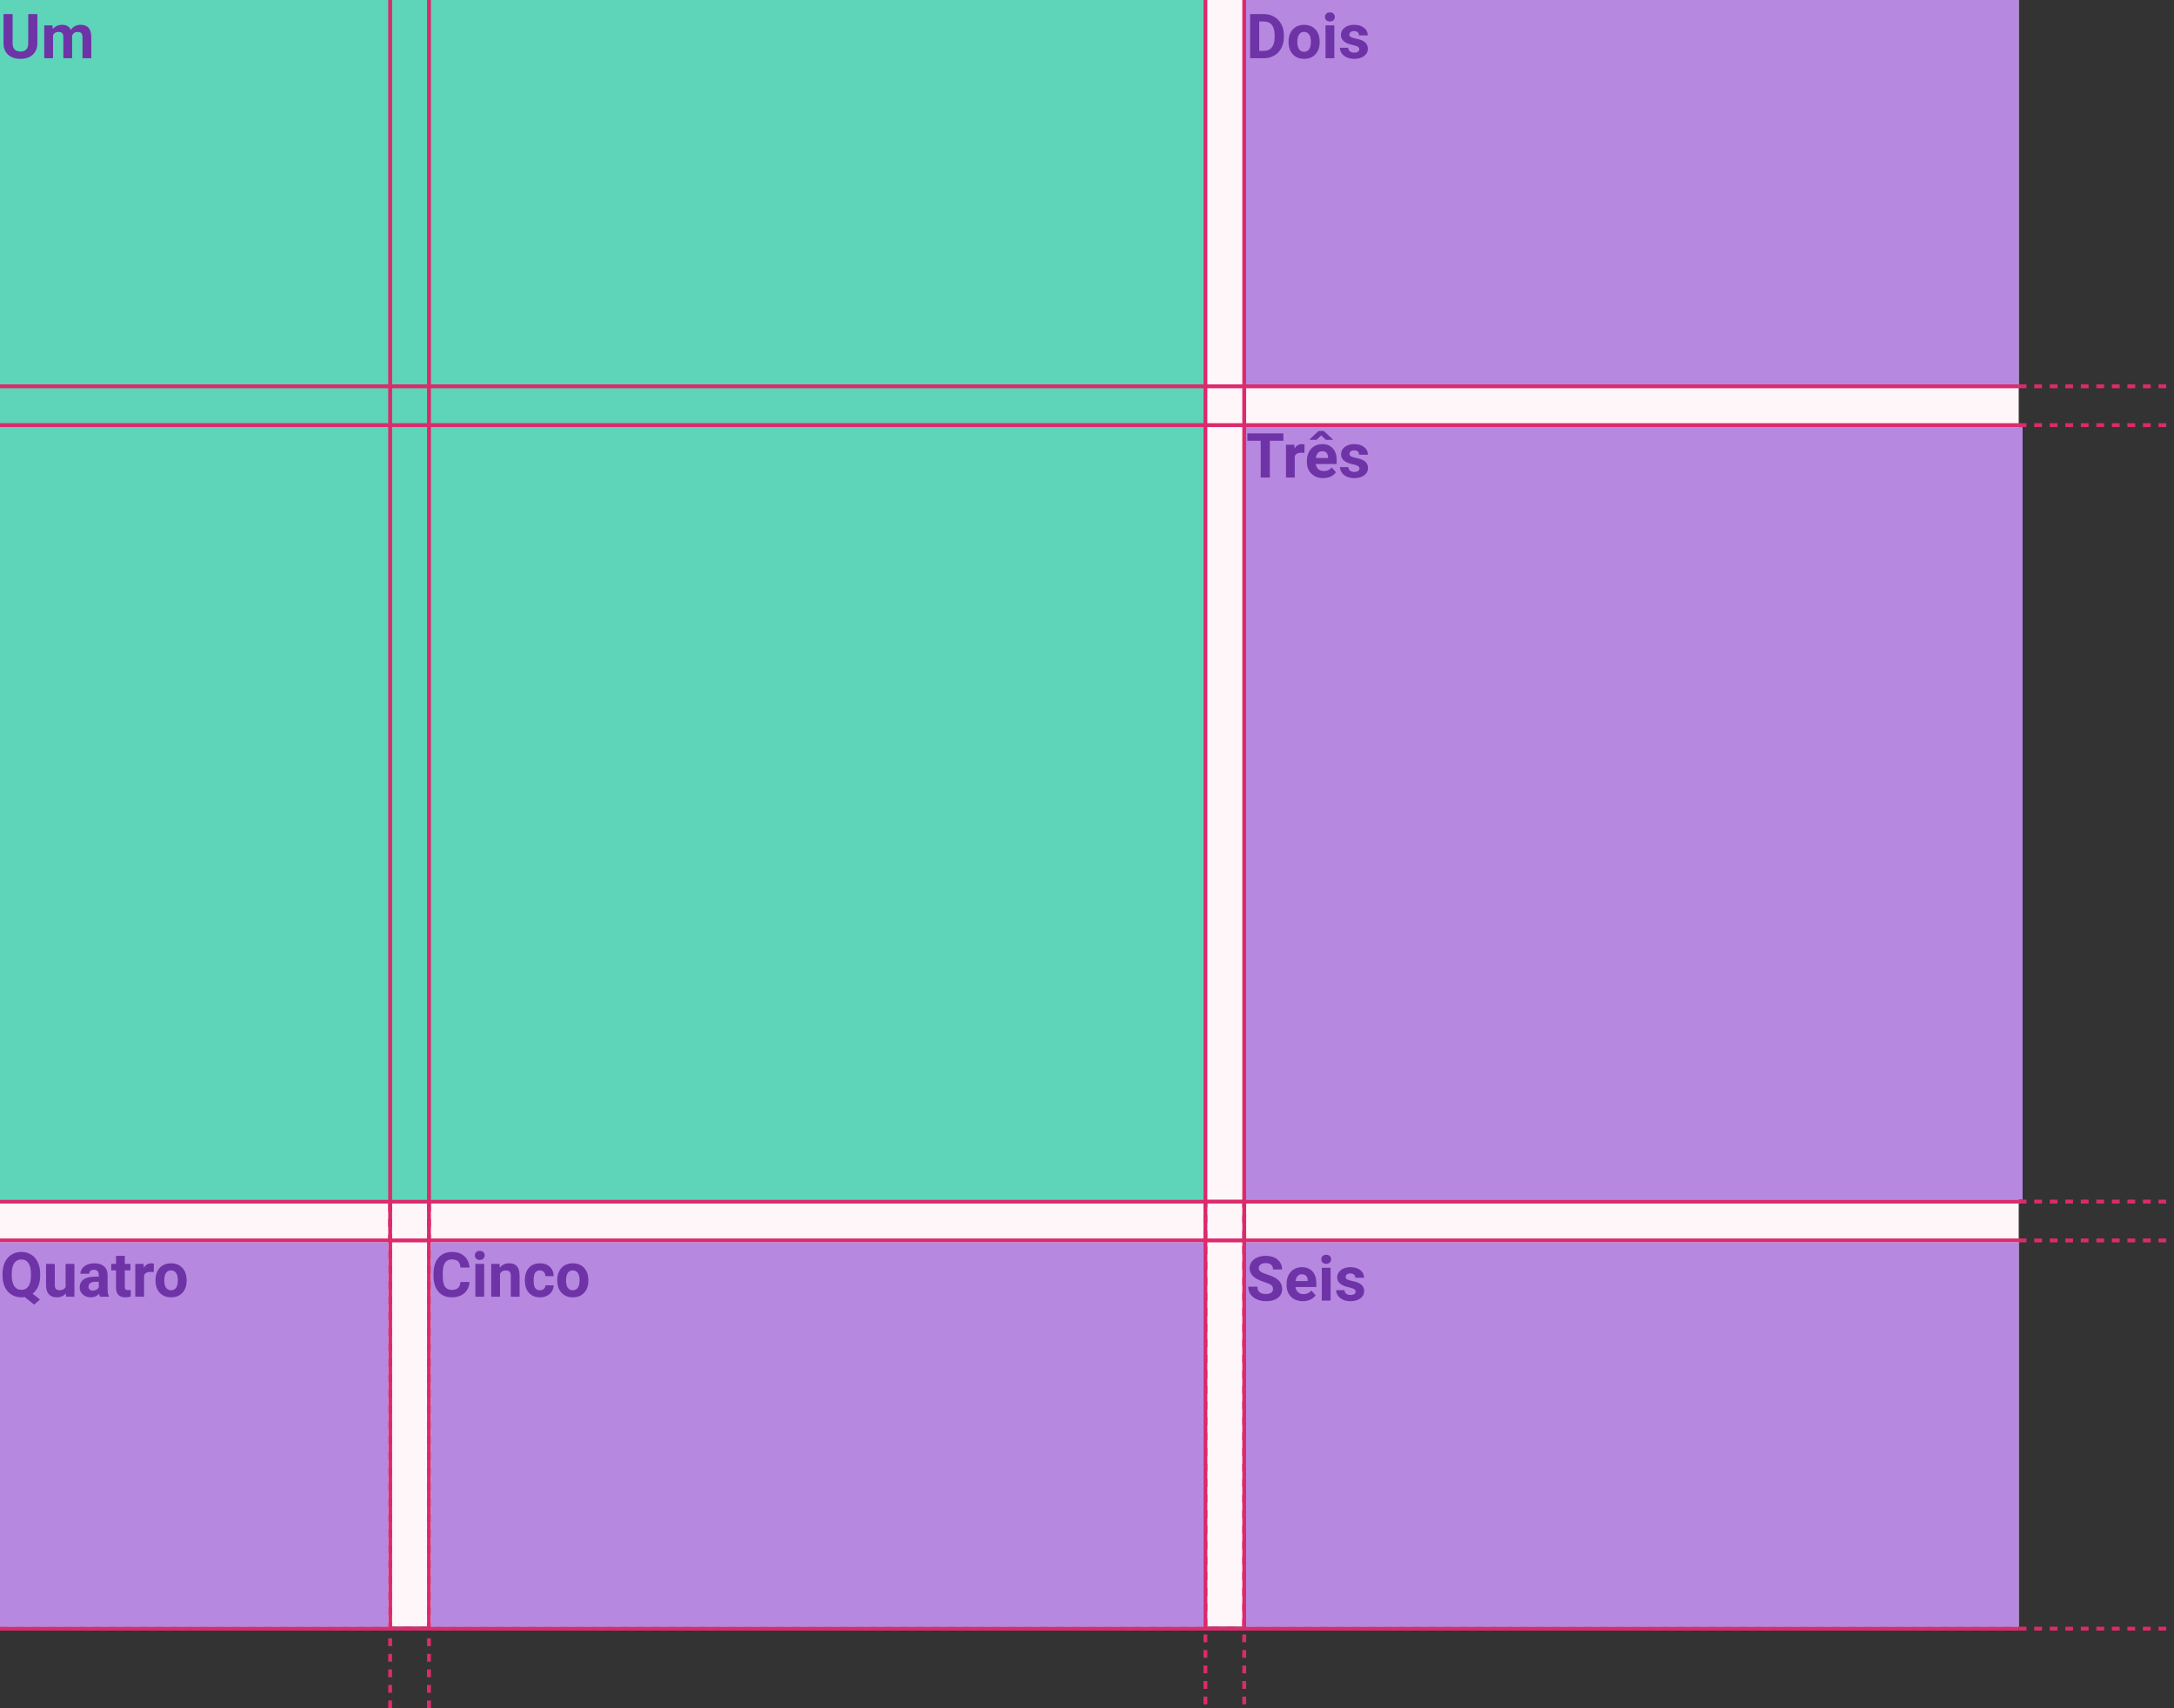 <svg width="560" height="440" viewBox="0 0 560 440" fill="none" xmlns="http://www.w3.org/2000/svg">
<rect x="0" y="0" width="560" height="440" fill="#333333" stroke="none"/>
<rect width="520" height="419" fill="#FFF6FA"/>
<rect width="310" height="309" fill="#5ED4B9"/>
<rect x="321" y="110" width="200" height="199" fill="#B688E0"/>
<path d="M9.625 3.625V11.117C9.625 12.362 9.234 13.346 8.453 14.07C7.677 14.794 6.615 15.156 5.266 15.156C3.938 15.156 2.883 14.805 2.102 14.102C1.32 13.398 0.922 12.432 0.906 11.203V3.625H3.25V11.133C3.25 11.878 3.427 12.422 3.781 12.766C4.141 13.104 4.635 13.273 5.266 13.273C6.583 13.273 7.253 12.581 7.273 11.195V3.625H9.625ZM13.516 6.547L13.586 7.492C14.185 6.758 14.995 6.391 16.016 6.391C17.104 6.391 17.852 6.82 18.258 7.68C18.852 6.82 19.698 6.391 20.797 6.391C21.713 6.391 22.396 6.659 22.844 7.195C23.292 7.727 23.516 8.529 23.516 9.602V15H21.25V9.609C21.25 9.13 21.156 8.781 20.969 8.562C20.781 8.339 20.451 8.227 19.977 8.227C19.299 8.227 18.831 8.549 18.57 9.195L18.578 15H16.32V9.617C16.32 9.128 16.224 8.773 16.031 8.555C15.838 8.336 15.51 8.227 15.047 8.227C14.406 8.227 13.943 8.492 13.656 9.023V15H11.398V6.547H13.516Z" fill="#6E33A6"/>
<path d="M330.578 113.523H327.094V123H324.75V113.523H321.312V111.625H330.578V113.523ZM336.008 116.664C335.701 116.622 335.43 116.602 335.195 116.602C334.341 116.602 333.781 116.891 333.516 117.469V123H331.258V114.547H333.391L333.453 115.555C333.906 114.779 334.534 114.391 335.336 114.391C335.586 114.391 335.82 114.424 336.039 114.492L336.008 116.664ZM340.836 123.156C339.596 123.156 338.586 122.776 337.805 122.016C337.029 121.255 336.641 120.242 336.641 118.977V118.758C336.641 117.909 336.805 117.151 337.133 116.484C337.461 115.812 337.924 115.297 338.523 114.938C339.128 114.573 339.815 114.391 340.586 114.391C341.742 114.391 342.651 114.755 343.312 115.484C343.979 116.214 344.312 117.247 344.312 118.586V119.508H338.93C339.003 120.06 339.221 120.503 339.586 120.836C339.956 121.169 340.422 121.336 340.984 121.336C341.854 121.336 342.534 121.021 343.023 120.391L344.133 121.633C343.794 122.112 343.336 122.487 342.758 122.758C342.18 123.023 341.539 123.156 340.836 123.156ZM340.578 116.219C340.13 116.219 339.766 116.37 339.484 116.672C339.208 116.974 339.031 117.406 338.953 117.969H342.094V117.789C342.083 117.289 341.948 116.904 341.688 116.633C341.427 116.357 341.057 116.219 340.578 116.219ZM343.328 113.188V113.281H341.531L340.328 112.148L339.125 113.281H337.359V113.156L339.672 111H340.984L343.328 113.188ZM350.18 120.664C350.18 120.388 350.042 120.172 349.766 120.016C349.495 119.854 349.057 119.711 348.453 119.586C346.443 119.164 345.438 118.31 345.438 117.023C345.438 116.273 345.747 115.648 346.367 115.148C346.992 114.643 347.807 114.391 348.812 114.391C349.885 114.391 350.742 114.643 351.383 115.148C352.029 115.654 352.352 116.31 352.352 117.117H350.094C350.094 116.794 349.99 116.529 349.781 116.32C349.573 116.107 349.247 116 348.805 116C348.424 116 348.13 116.086 347.922 116.258C347.714 116.43 347.609 116.648 347.609 116.914C347.609 117.164 347.727 117.367 347.961 117.523C348.201 117.674 348.602 117.807 349.164 117.922C349.727 118.031 350.201 118.156 350.586 118.297C351.779 118.734 352.375 119.492 352.375 120.57C352.375 121.341 352.044 121.966 351.383 122.445C350.721 122.919 349.867 123.156 348.82 123.156C348.112 123.156 347.482 123.031 346.93 122.781C346.383 122.526 345.953 122.18 345.641 121.742C345.328 121.299 345.172 120.823 345.172 120.312H347.312C347.333 120.714 347.482 121.021 347.758 121.234C348.034 121.448 348.404 121.555 348.867 121.555C349.299 121.555 349.625 121.474 349.844 121.312C350.068 121.146 350.18 120.93 350.18 120.664Z" fill="#6E33A6"/>
<line x1="100.5" x2="100.5" y2="419" stroke="#DB2B6C"/>
<line x1="110.5" x2="110.5" y2="419" stroke="#DB2B6C"/>
<line y1="99.5" x2="520" y2="99.5" stroke="#DB2B6C"/>
<line y1="109.5" x2="520" y2="109.5" stroke="#DB2B6C"/>
<line y1="309.5" x2="520" y2="309.5" stroke="#DB2B6C"/>
<line x1="520" y1="319.5" x2="560" y2="319.5" stroke="#DB2B6C" stroke-dasharray="2 2"/>
<line y1="319.5" x2="520" y2="319.5" stroke="#DB2B6C"/>
<line y1="419.5" x2="520" y2="419.5" stroke="#DB2B6C"/>
<line x1="520" y1="309.5" x2="560" y2="309.5" stroke="#DB2B6C" stroke-dasharray="2 2"/>
<line x1="520" y1="109.5" x2="560" y2="109.5" stroke="#DB2B6C" stroke-dasharray="2 2"/>
<line x1="520" y1="99.5" x2="560" y2="99.5" stroke="#DB2B6C" stroke-dasharray="2 2"/>
<line y1="419.5" x2="560" y2="419.5" stroke="#DB2B6C" stroke-dasharray="2 2"/>
<line x1="310.5" x2="310.5" y2="420" stroke="#DB2B6C"/>
<line x1="320.5" x2="320.5" y2="419" stroke="#DB2B6C"/>
<line x1="100.5" y1="310" x2="100.5" y2="440" stroke="#DB2B6C" stroke-dasharray="2 2"/>
<line x1="110.5" y1="310" x2="110.5" y2="440" stroke="#DB2B6C" stroke-dasharray="2 2"/>
<line x1="310.5" y1="309" x2="310.5" y2="439" stroke="#DB2B6C" stroke-dasharray="2 2"/>
<line x1="320.5" y1="309" x2="320.5" y2="439" stroke="#DB2B6C" stroke-dasharray="2 2"/>
<rect y="320" width="100" height="99" fill="#B688E0"/>
<rect x="111" y="320" width="199" height="99" fill="#B688E0"/>
<rect x="321" y="320" width="199" height="99" fill="#B688E0"/>
<rect x="321" width="199" height="99" fill="#B688E0"/>
<path d="M10.344 328.57C10.344 329.633 10.172 330.557 9.828 331.344C9.484 332.125 9.008 332.753 8.398 333.227L10.289 334.711L8.797 336.031L6.375 334.086C6.099 334.133 5.812 334.156 5.516 334.156C4.573 334.156 3.732 333.93 2.992 333.477C2.253 333.023 1.68 332.378 1.273 331.539C0.867 330.695 0.661 329.727 0.656 328.633V328.07C0.656 326.951 0.857 325.966 1.258 325.117C1.664 324.263 2.234 323.609 2.969 323.156C3.708 322.698 4.552 322.469 5.5 322.469C6.448 322.469 7.289 322.698 8.023 323.156C8.763 323.609 9.333 324.263 9.734 325.117C10.141 325.966 10.344 326.948 10.344 328.062V328.57ZM7.969 328.055C7.969 326.862 7.755 325.956 7.328 325.336C6.901 324.716 6.292 324.406 5.5 324.406C4.714 324.406 4.107 324.714 3.68 325.328C3.253 325.938 3.036 326.833 3.031 328.016V328.57C3.031 329.732 3.245 330.633 3.672 331.273C4.099 331.914 4.714 332.234 5.516 332.234C6.302 332.234 6.906 331.927 7.328 331.312C7.75 330.693 7.964 329.792 7.969 328.609V328.055ZM16.977 333.141C16.419 333.818 15.648 334.156 14.664 334.156C13.758 334.156 13.065 333.896 12.586 333.375C12.112 332.854 11.87 332.091 11.859 331.086V325.547H14.117V331.008C14.117 331.888 14.518 332.328 15.32 332.328C16.086 332.328 16.612 332.062 16.898 331.531V325.547H19.164V334H17.039L16.977 333.141ZM25.766 334C25.662 333.797 25.586 333.544 25.539 333.242C24.992 333.852 24.281 334.156 23.406 334.156C22.578 334.156 21.891 333.917 21.344 333.438C20.802 332.958 20.531 332.354 20.531 331.625C20.531 330.729 20.862 330.042 21.523 329.562C22.19 329.083 23.151 328.841 24.406 328.836H25.445V328.352C25.445 327.961 25.344 327.648 25.141 327.414C24.943 327.18 24.628 327.062 24.195 327.062C23.815 327.062 23.516 327.154 23.297 327.336C23.083 327.518 22.977 327.768 22.977 328.086H20.719C20.719 327.596 20.87 327.143 21.172 326.727C21.474 326.31 21.901 325.984 22.453 325.75C23.005 325.51 23.625 325.391 24.312 325.391C25.354 325.391 26.18 325.654 26.789 326.18C27.404 326.701 27.711 327.435 27.711 328.383V332.047C27.716 332.849 27.828 333.456 28.047 333.867V334H25.766ZM23.898 332.43C24.232 332.43 24.539 332.357 24.82 332.211C25.102 332.06 25.31 331.859 25.445 331.609V330.156H24.602C23.471 330.156 22.87 330.547 22.797 331.328L22.789 331.461C22.789 331.742 22.888 331.974 23.086 332.156C23.284 332.339 23.555 332.43 23.898 332.43ZM32.148 323.469V325.547H33.594V327.203H32.148V331.422C32.148 331.734 32.208 331.958 32.328 332.094C32.448 332.229 32.677 332.297 33.016 332.297C33.266 332.297 33.487 332.279 33.68 332.242V333.953C33.237 334.089 32.781 334.156 32.312 334.156C30.729 334.156 29.922 333.357 29.891 331.758V327.203H28.656V325.547H29.891V323.469H32.148ZM39.602 327.664C39.294 327.622 39.023 327.602 38.789 327.602C37.935 327.602 37.375 327.891 37.109 328.469V334H34.852V325.547H36.984L37.047 326.555C37.5 325.779 38.128 325.391 38.93 325.391C39.18 325.391 39.414 325.424 39.633 325.492L39.602 327.664ZM40.062 329.695C40.062 328.857 40.224 328.109 40.547 327.453C40.87 326.797 41.333 326.289 41.938 325.93C42.547 325.57 43.253 325.391 44.055 325.391C45.195 325.391 46.125 325.74 46.844 326.438C47.568 327.135 47.971 328.083 48.055 329.281L48.07 329.859C48.07 331.156 47.708 332.198 46.984 332.984C46.26 333.766 45.289 334.156 44.07 334.156C42.852 334.156 41.878 333.766 41.148 332.984C40.425 332.203 40.062 331.141 40.062 329.797V329.695ZM42.32 329.859C42.32 330.661 42.471 331.276 42.773 331.703C43.075 332.125 43.508 332.336 44.07 332.336C44.617 332.336 45.044 332.128 45.352 331.711C45.659 331.289 45.812 330.617 45.812 329.695C45.812 328.909 45.659 328.299 45.352 327.867C45.044 327.435 44.612 327.219 44.055 327.219C43.503 327.219 43.075 327.435 42.773 327.867C42.471 328.294 42.32 328.958 42.32 329.859Z" fill="#6E33A6"/>
<path d="M120.945 330.211C120.857 331.435 120.404 332.398 119.586 333.102C118.773 333.805 117.701 334.156 116.367 334.156C114.909 334.156 113.76 333.667 112.922 332.688C112.089 331.703 111.672 330.354 111.672 328.641V327.945C111.672 326.852 111.865 325.888 112.25 325.055C112.635 324.221 113.185 323.583 113.898 323.141C114.617 322.693 115.451 322.469 116.398 322.469C117.711 322.469 118.768 322.82 119.57 323.523C120.372 324.227 120.836 325.214 120.961 326.484H118.617C118.56 325.75 118.354 325.219 118 324.891C117.651 324.557 117.117 324.391 116.398 324.391C115.617 324.391 115.031 324.672 114.641 325.234C114.255 325.792 114.057 326.659 114.047 327.836V328.695C114.047 329.924 114.232 330.823 114.602 331.391C114.977 331.958 115.565 332.242 116.367 332.242C117.091 332.242 117.63 332.078 117.984 331.75C118.344 331.417 118.549 330.904 118.602 330.211H120.945ZM124.719 334H122.453V325.547H124.719V334ZM122.32 323.359C122.32 323.021 122.432 322.742 122.656 322.523C122.885 322.305 123.195 322.195 123.586 322.195C123.971 322.195 124.279 322.305 124.508 322.523C124.737 322.742 124.852 323.021 124.852 323.359C124.852 323.703 124.734 323.984 124.5 324.203C124.271 324.422 123.966 324.531 123.586 324.531C123.206 324.531 122.898 324.422 122.664 324.203C122.435 323.984 122.32 323.703 122.32 323.359ZM128.664 325.547L128.734 326.523C129.339 325.768 130.148 325.391 131.164 325.391C132.06 325.391 132.727 325.654 133.164 326.18C133.602 326.706 133.826 327.492 133.836 328.539V334H131.578V328.594C131.578 328.115 131.474 327.768 131.266 327.555C131.057 327.336 130.711 327.227 130.227 327.227C129.591 327.227 129.115 327.497 128.797 328.039V334H126.539V325.547H128.664ZM139.07 332.336C139.487 332.336 139.826 332.221 140.086 331.992C140.346 331.763 140.482 331.458 140.492 331.078H142.609C142.604 331.651 142.448 332.177 142.141 332.656C141.833 333.13 141.411 333.5 140.875 333.766C140.344 334.026 139.755 334.156 139.109 334.156C137.901 334.156 136.948 333.773 136.25 333.008C135.552 332.237 135.203 331.174 135.203 329.82V329.672C135.203 328.37 135.549 327.331 136.242 326.555C136.935 325.779 137.885 325.391 139.094 325.391C140.151 325.391 140.997 325.693 141.633 326.297C142.273 326.896 142.599 327.695 142.609 328.695H140.492C140.482 328.258 140.346 327.904 140.086 327.633C139.826 327.357 139.482 327.219 139.055 327.219C138.529 327.219 138.13 327.411 137.859 327.797C137.594 328.177 137.461 328.797 137.461 329.656V329.891C137.461 330.76 137.594 331.385 137.859 331.766C138.125 332.146 138.529 332.336 139.07 332.336ZM143.547 329.695C143.547 328.857 143.708 328.109 144.031 327.453C144.354 326.797 144.818 326.289 145.422 325.93C146.031 325.57 146.737 325.391 147.539 325.391C148.68 325.391 149.609 325.74 150.328 326.438C151.052 327.135 151.456 328.083 151.539 329.281L151.555 329.859C151.555 331.156 151.193 332.198 150.469 332.984C149.745 333.766 148.773 334.156 147.555 334.156C146.336 334.156 145.362 333.766 144.633 332.984C143.909 332.203 143.547 331.141 143.547 329.797V329.695ZM145.805 329.859C145.805 330.661 145.956 331.276 146.258 331.703C146.56 332.125 146.992 332.336 147.555 332.336C148.102 332.336 148.529 332.128 148.836 331.711C149.143 331.289 149.297 330.617 149.297 329.695C149.297 328.909 149.143 328.299 148.836 327.867C148.529 327.435 148.096 327.219 147.539 327.219C146.987 327.219 146.56 327.435 146.258 327.867C145.956 328.294 145.805 328.958 145.805 329.859Z" fill="#6E33A6"/>
<path d="M327.914 332.016C327.914 331.573 327.758 331.234 327.445 331C327.133 330.76 326.57 330.51 325.758 330.25C324.945 329.984 324.302 329.724 323.828 329.469C322.536 328.771 321.891 327.831 321.891 326.648C321.891 326.034 322.062 325.487 322.406 325.008C322.755 324.523 323.253 324.146 323.898 323.875C324.549 323.604 325.279 323.469 326.086 323.469C326.898 323.469 327.622 323.617 328.258 323.914C328.893 324.206 329.385 324.62 329.734 325.156C330.089 325.693 330.266 326.302 330.266 326.984H327.922C327.922 326.464 327.758 326.06 327.43 325.773C327.102 325.482 326.641 325.336 326.047 325.336C325.474 325.336 325.029 325.458 324.711 325.703C324.393 325.943 324.234 326.26 324.234 326.656C324.234 327.026 324.419 327.336 324.789 327.586C325.164 327.836 325.714 328.07 326.438 328.289C327.771 328.69 328.742 329.188 329.352 329.781C329.961 330.375 330.266 331.115 330.266 332C330.266 332.984 329.893 333.758 329.148 334.32C328.404 334.878 327.401 335.156 326.141 335.156C325.266 335.156 324.469 334.997 323.75 334.68C323.031 334.357 322.482 333.917 322.102 333.359C321.727 332.802 321.539 332.156 321.539 331.422H323.891C323.891 332.677 324.641 333.305 326.141 333.305C326.698 333.305 327.133 333.193 327.445 332.969C327.758 332.74 327.914 332.422 327.914 332.016ZM335.602 335.156C334.362 335.156 333.352 334.776 332.57 334.016C331.794 333.255 331.406 332.242 331.406 330.977V330.758C331.406 329.909 331.57 329.151 331.898 328.484C332.227 327.812 332.69 327.297 333.289 326.938C333.893 326.573 334.581 326.391 335.352 326.391C336.508 326.391 337.417 326.755 338.078 327.484C338.745 328.214 339.078 329.247 339.078 330.586V331.508H333.695C333.768 332.06 333.987 332.503 334.352 332.836C334.721 333.169 335.188 333.336 335.75 333.336C336.62 333.336 337.299 333.021 337.789 332.391L338.898 333.633C338.56 334.112 338.102 334.487 337.523 334.758C336.945 335.023 336.305 335.156 335.602 335.156ZM335.344 328.219C334.896 328.219 334.531 328.37 334.25 328.672C333.974 328.974 333.797 329.406 333.719 329.969H336.859V329.789C336.849 329.289 336.714 328.904 336.453 328.633C336.193 328.357 335.823 328.219 335.344 328.219ZM342.75 335H340.484V326.547H342.75V335ZM340.352 324.359C340.352 324.021 340.464 323.742 340.688 323.523C340.917 323.305 341.227 323.195 341.617 323.195C342.003 323.195 342.31 323.305 342.539 323.523C342.768 323.742 342.883 324.021 342.883 324.359C342.883 324.703 342.766 324.984 342.531 325.203C342.302 325.422 341.997 325.531 341.617 325.531C341.237 325.531 340.93 325.422 340.695 325.203C340.466 324.984 340.352 324.703 340.352 324.359ZM349.195 332.664C349.195 332.388 349.057 332.172 348.781 332.016C348.51 331.854 348.073 331.711 347.469 331.586C345.458 331.164 344.453 330.31 344.453 329.023C344.453 328.273 344.763 327.648 345.383 327.148C346.008 326.643 346.823 326.391 347.828 326.391C348.901 326.391 349.758 326.643 350.398 327.148C351.044 327.654 351.367 328.31 351.367 329.117H349.109C349.109 328.794 349.005 328.529 348.797 328.32C348.589 328.107 348.263 328 347.82 328C347.44 328 347.146 328.086 346.938 328.258C346.729 328.43 346.625 328.648 346.625 328.914C346.625 329.164 346.742 329.367 346.977 329.523C347.216 329.674 347.617 329.807 348.18 329.922C348.742 330.031 349.216 330.156 349.602 330.297C350.794 330.734 351.391 331.492 351.391 332.57C351.391 333.341 351.06 333.966 350.398 334.445C349.737 334.919 348.883 335.156 347.836 335.156C347.128 335.156 346.497 335.031 345.945 334.781C345.398 334.526 344.969 334.18 344.656 333.742C344.344 333.299 344.188 332.823 344.188 332.312H346.328C346.349 332.714 346.497 333.021 346.773 333.234C347.049 333.448 347.419 333.555 347.883 333.555C348.315 333.555 348.641 333.474 348.859 333.312C349.083 333.146 349.195 332.93 349.195 332.664Z" fill="#6E33A6"/>
<path d="M322.016 15V3.625H325.516C326.516 3.625 327.409 3.852 328.195 4.305C328.987 4.753 329.604 5.393 330.047 6.227C330.49 7.055 330.711 7.997 330.711 9.055V9.578C330.711 10.635 330.492 11.575 330.055 12.398C329.622 13.221 329.01 13.859 328.219 14.312C327.427 14.766 326.534 14.995 325.539 15H322.016ZM324.359 5.523V13.117H325.492C326.409 13.117 327.109 12.818 327.594 12.219C328.078 11.62 328.326 10.763 328.336 9.648V9.047C328.336 7.891 328.096 7.016 327.617 6.422C327.138 5.823 326.438 5.523 325.516 5.523H324.359ZM331.922 10.695C331.922 9.857 332.083 9.109 332.406 8.453C332.729 7.797 333.193 7.289 333.797 6.93C334.406 6.57 335.112 6.391 335.914 6.391C337.055 6.391 337.984 6.74 338.703 7.438C339.427 8.135 339.831 9.083 339.914 10.281L339.93 10.859C339.93 12.156 339.568 13.198 338.844 13.984C338.12 14.766 337.148 15.156 335.93 15.156C334.711 15.156 333.737 14.766 333.008 13.984C332.284 13.203 331.922 12.141 331.922 10.797V10.695ZM334.18 10.859C334.18 11.662 334.331 12.276 334.633 12.703C334.935 13.125 335.367 13.336 335.93 13.336C336.477 13.336 336.904 13.128 337.211 12.711C337.518 12.289 337.672 11.617 337.672 10.695C337.672 9.909 337.518 9.299 337.211 8.867C336.904 8.435 336.471 8.219 335.914 8.219C335.362 8.219 334.935 8.435 334.633 8.867C334.331 9.294 334.18 9.958 334.18 10.859ZM343.703 15H341.438V6.547H343.703V15ZM341.305 4.359C341.305 4.021 341.417 3.742 341.641 3.523C341.87 3.305 342.18 3.195 342.57 3.195C342.956 3.195 343.263 3.305 343.492 3.523C343.721 3.742 343.836 4.021 343.836 4.359C343.836 4.703 343.719 4.984 343.484 5.203C343.255 5.422 342.951 5.531 342.57 5.531C342.19 5.531 341.883 5.422 341.648 5.203C341.419 4.984 341.305 4.703 341.305 4.359ZM350.148 12.664C350.148 12.388 350.01 12.172 349.734 12.016C349.464 11.854 349.026 11.711 348.422 11.586C346.411 11.164 345.406 10.31 345.406 9.023C345.406 8.273 345.716 7.648 346.336 7.148C346.961 6.643 347.776 6.391 348.781 6.391C349.854 6.391 350.711 6.643 351.352 7.148C351.997 7.654 352.32 8.31 352.32 9.117H350.062C350.062 8.794 349.958 8.529 349.75 8.32C349.542 8.107 349.216 8 348.773 8C348.393 8 348.099 8.086 347.891 8.258C347.682 8.43 347.578 8.648 347.578 8.914C347.578 9.164 347.695 9.367 347.93 9.523C348.169 9.674 348.57 9.807 349.133 9.922C349.695 10.031 350.169 10.156 350.555 10.297C351.747 10.734 352.344 11.492 352.344 12.57C352.344 13.341 352.013 13.966 351.352 14.445C350.69 14.919 349.836 15.156 348.789 15.156C348.081 15.156 347.451 15.031 346.898 14.781C346.352 14.526 345.922 14.18 345.609 13.742C345.297 13.3 345.141 12.823 345.141 12.312H347.281C347.302 12.713 347.451 13.021 347.727 13.234C348.003 13.448 348.372 13.555 348.836 13.555C349.268 13.555 349.594 13.474 349.812 13.312C350.036 13.146 350.148 12.93 350.148 12.664Z" fill="#6E33A6"/>
</svg>
